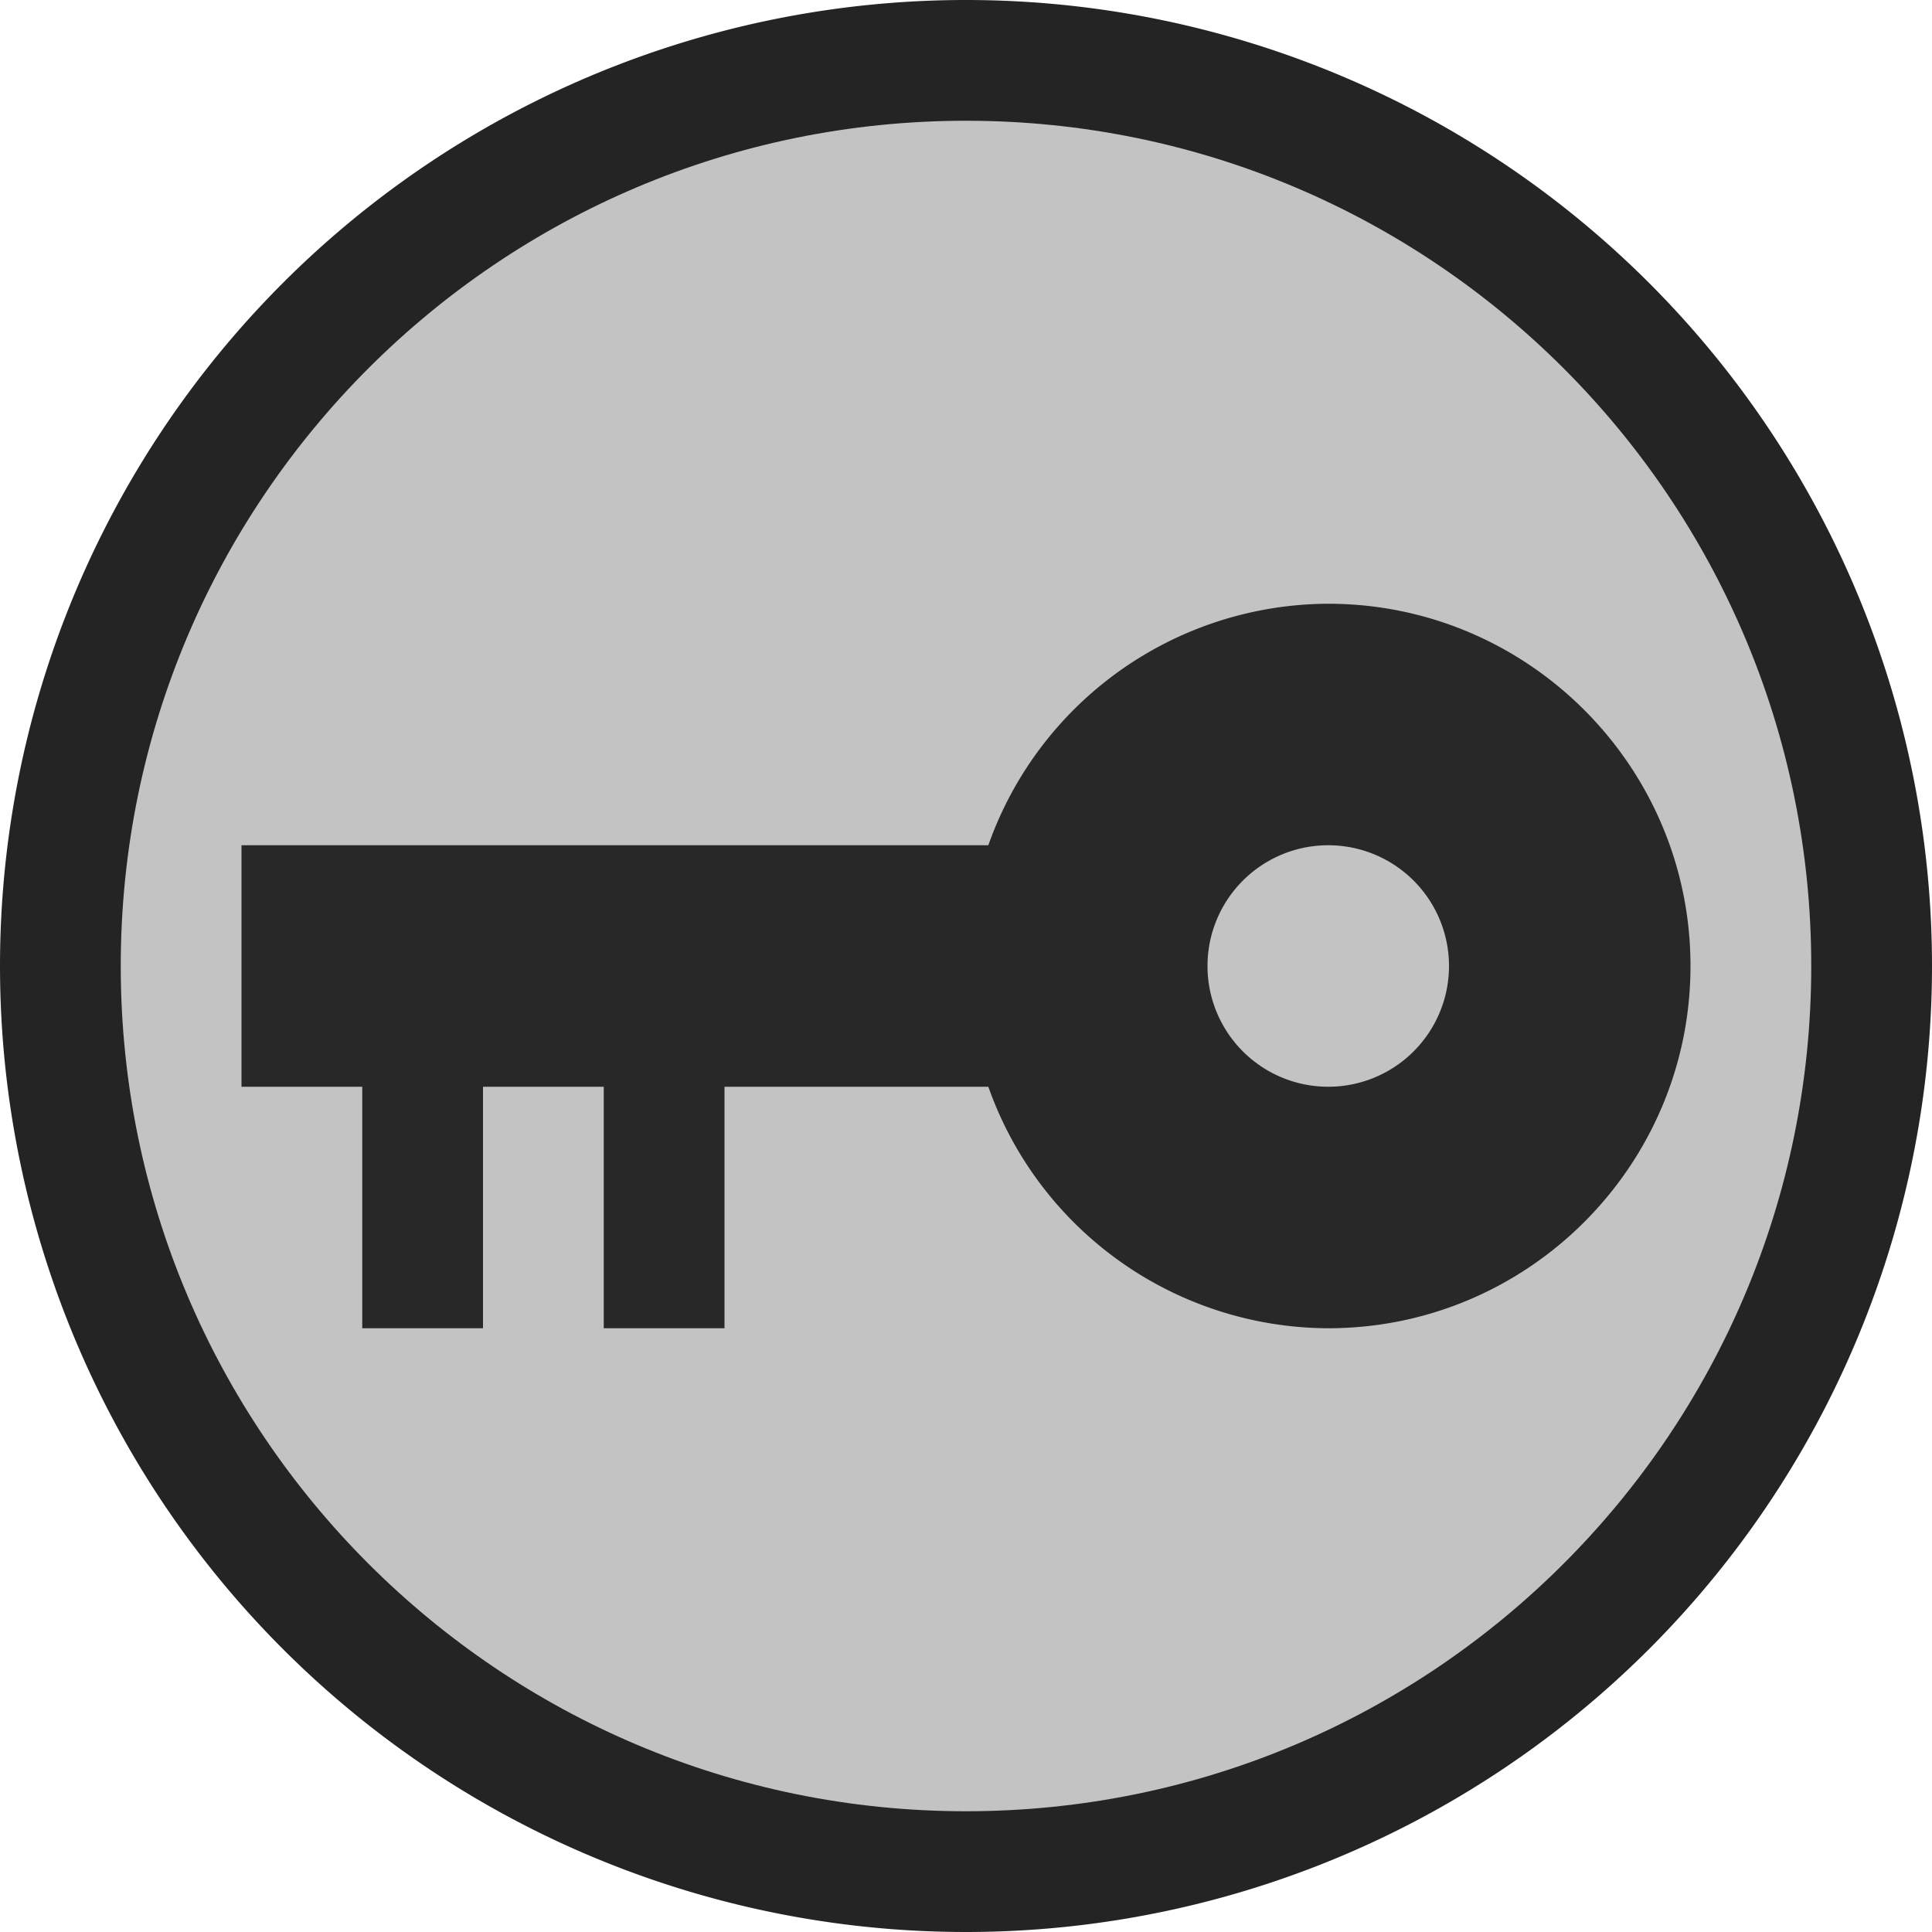 <svg ti:v="1" width="16" height="16" viewBox="0 0 16 16" xmlns="http://www.w3.org/2000/svg" xmlns:ti="urn:schemas-jetbrains-com:tisvg"><rect id="frame" width="16" height="16" fill="none"/><g fill-rule="evenodd"><path d="M16 8A8 8 0 1 1 0 8a8 8 0 0 1 16 0z" fill="#242424"/><path d="M15 8c0 3.865-3.135 7-7 7s-7-3.135-7-7 3.135-7 7-7 7 3.135 7 7z" fill="#C3C3C3"/><path d="M11 5a2.996 2.996 0 0 0-2.815 2H2v2h1v2h1V9h1v2h1V9h2.185A2.996 2.996 0 0 0 11 11c1.654 0 3-1.346 3-3s-1.346-3-3-3z" fill="#282828"/><path d="M12 8a1 1 0 1 0-2 0 1 1 0 0 0 2 0z" fill="#C3C3C3"/></g></svg>